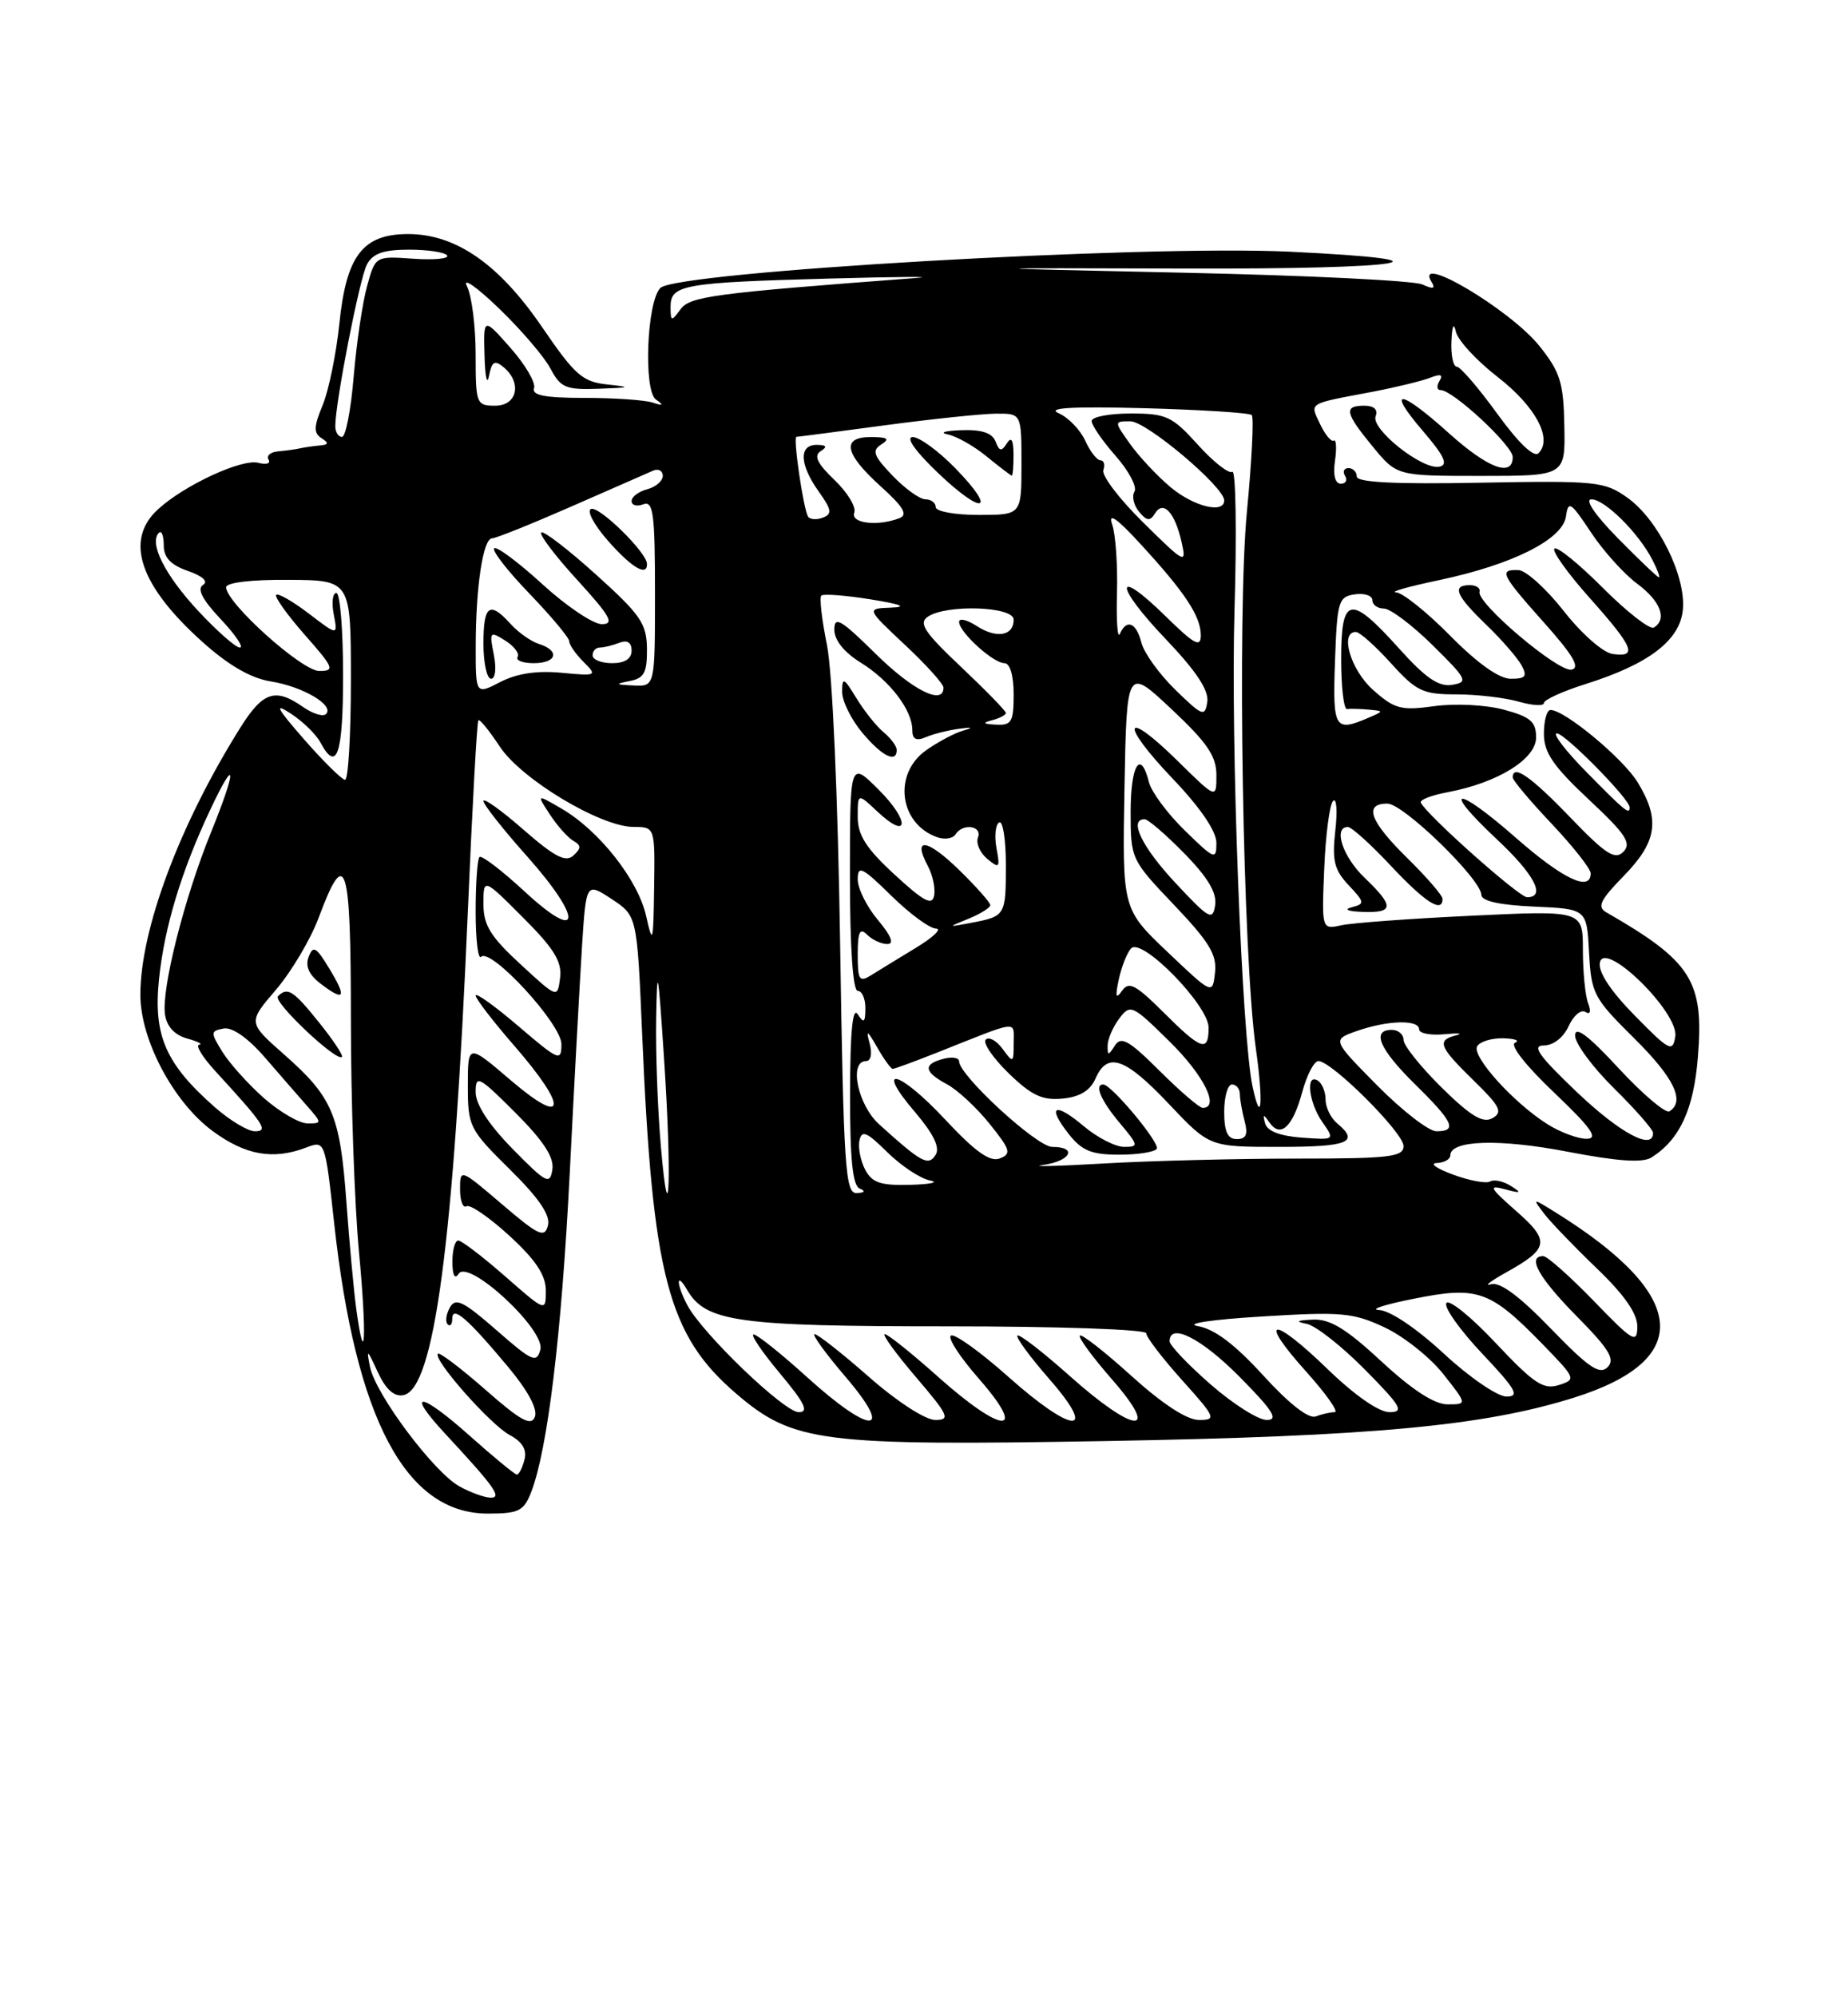 <?xml version="1.0" encoding="UTF-8" standalone="no"?>
<!DOCTYPE svg PUBLIC "-//W3C//DTD SVG 1.1//EN" "http://www.w3.org/Graphics/SVG/1.1/DTD/svg11.dtd" >
<svg xmlns="http://www.w3.org/2000/svg" xmlns:xlink="http://www.w3.org/1999/xlink" version="1.1" viewBox="0 0 237 256">
 <g >
 <path fill="currentColor"
d=" M 68.12 191.25 C 70.23 185.81 72.01 171.13 73.06 150.50 C 73.64 138.95 74.36 125.81 74.64 121.30 C 75.17 113.09 75.17 113.09 78.44 115.23 C 81.70 117.38 81.70 117.38 82.35 132.44 C 83.67 163.56 85.66 171.13 94.44 178.65 C 101.74 184.89 105.25 185.34 141.97 184.70 C 176.01 184.10 190.26 182.78 201.86 179.14 C 217.34 174.28 216.51 165.97 199.50 155.40 C 196.53 153.55 196.51 153.55 198.00 155.52 C 198.82 156.61 201.86 159.76 204.75 162.54 C 208.33 165.97 209.99 168.36 209.98 170.04 C 209.96 172.27 209.43 171.96 204.40 166.75 C 201.33 163.59 198.42 161.00 197.92 161.00 C 195.79 161.00 197.33 163.77 202.21 168.71 C 206.40 172.95 207.17 174.23 206.16 175.24 C 205.14 176.25 203.72 175.28 198.90 170.30 C 194.84 166.10 192.35 164.26 191.20 164.61 C 190.27 164.89 191.16 164.20 193.19 163.07 C 198.67 160.02 198.82 159.05 194.42 155.20 C 191.03 152.22 190.84 151.85 193.00 152.43 C 195.09 152.99 195.21 152.92 193.74 151.99 C 192.78 151.39 191.59 151.14 191.11 151.43 C 190.63 151.73 188.49 151.34 186.37 150.56 C 184.24 149.78 183.29 149.11 184.25 149.07 C 185.21 149.03 186.00 148.59 186.00 148.08 C 186.00 146.13 192.29 145.93 201.05 147.62 C 207.45 148.85 210.66 149.07 211.79 148.36 C 215.42 146.07 217.22 142.19 217.75 135.47 C 218.54 125.73 216.94 123.22 206.01 116.94 C 204.79 116.24 205.21 115.37 208.26 112.25 C 212.52 107.88 212.94 105.05 210.03 100.28 C 208.17 97.22 200.67 91.00 198.85 91.00 C 198.38 91.00 198.00 92.37 198.00 94.04 C 198.00 96.46 199.19 98.20 203.75 102.47 C 208.50 106.91 209.27 108.07 208.20 109.17 C 207.12 110.27 205.94 109.51 201.36 104.75 C 196.32 99.51 194.00 97.90 194.00 99.65 C 194.00 100.01 196.25 102.69 199.00 105.59 C 201.75 108.50 204.00 111.36 204.00 111.94 C 204.00 114.37 200.42 112.66 194.38 107.36 C 186.70 100.62 184.70 100.76 191.93 107.54 C 196.78 112.07 198.32 115.00 195.84 115.00 C 194.81 115.00 182.94 104.44 182.21 102.87 C 182.05 102.52 183.60 101.92 185.66 101.54 C 192.08 100.33 197.00 97.29 197.00 94.52 C 197.00 92.50 196.28 91.88 192.86 90.96 C 190.56 90.34 186.61 90.14 183.95 90.51 C 179.67 91.10 178.85 90.88 176.08 88.42 C 173.22 85.87 171.78 81.00 173.88 81.00 C 174.37 81.00 176.39 82.80 178.38 85.00 C 181.63 88.60 182.47 89.00 186.75 89.00 C 189.37 89.00 192.97 89.42 194.76 89.93 C 196.54 90.44 198.00 90.52 198.00 90.11 C 198.00 89.70 200.41 88.60 203.36 87.67 C 211.45 85.13 215.44 82.08 215.82 78.17 C 216.24 73.86 212.65 66.60 208.72 63.80 C 205.77 61.70 204.76 61.60 189.80 61.87 C 178.94 62.08 174.00 61.83 174.00 61.08 C 174.00 60.49 173.52 60.00 172.94 60.00 C 172.36 60.00 172.16 60.45 172.50 61.00 C 172.84 61.55 172.59 62.00 171.95 62.00 C 171.22 62.00 170.94 60.89 171.21 59.05 C 171.44 57.43 171.37 56.27 171.05 56.47 C 170.73 56.67 169.94 55.72 169.30 54.36 C 167.98 51.57 167.58 51.81 176.00 50.22 C 179.03 49.64 182.36 48.83 183.41 48.42 C 184.76 47.89 185.11 48.01 184.61 48.83 C 184.21 49.47 184.28 50.00 184.76 50.00 C 186.34 50.00 194.00 57.12 194.00 58.58 C 194.00 61.22 190.82 60.03 185.79 55.50 C 179.47 49.82 177.72 49.69 182.49 55.25 C 185.25 58.47 185.76 59.58 184.59 59.82 C 182.43 60.26 175.79 55.00 176.42 53.35 C 176.75 52.50 176.21 52.00 174.97 52.00 C 172.29 52.00 172.48 52.91 176.07 57.27 C 179.15 61.00 179.15 61.00 189.95 61.00 C 200.75 61.00 200.75 61.00 200.62 54.59 C 200.52 49.03 200.09 47.68 197.42 44.34 C 193.65 39.65 181.20 32.28 183.61 36.17 C 184.12 37.01 183.79 37.09 182.41 36.46 C 181.36 35.97 167.68 35.30 152.00 34.96 C 123.50 34.34 123.50 34.34 152.20 34.42 C 180.64 34.50 187.79 33.33 165.38 32.26 C 146.59 31.37 86.79 34.81 84.69 36.91 C 82.95 38.65 82.50 50.05 84.12 51.21 C 85.17 51.95 85.06 52.05 83.67 51.59 C 82.66 51.27 78.74 51.00 74.95 51.00 C 69.88 51.00 68.18 50.67 68.49 49.75 C 68.73 49.06 67.37 46.74 65.46 44.58 C 62.00 40.67 62.00 40.67 62.14 45.58 C 62.21 48.29 62.47 49.46 62.71 48.19 C 63.07 46.32 63.43 46.11 64.58 47.06 C 66.98 49.06 66.34 52.00 63.50 52.00 C 61.09 52.00 61.00 51.77 61.00 45.43 C 61.00 41.82 60.50 37.89 59.88 36.68 C 59.27 35.48 61.10 36.75 63.96 39.50 C 66.82 42.25 69.81 45.74 70.60 47.25 C 71.90 49.70 72.56 49.98 76.78 49.83 C 80.90 49.68 81.05 49.62 77.89 49.28 C 74.70 48.94 73.73 48.09 69.51 41.91 C 63.99 33.84 58.46 30.00 52.34 30.00 C 46.52 30.00 44.41 32.76 43.52 41.50 C 43.12 45.35 42.16 50.04 41.38 51.93 C 40.23 54.68 40.21 55.51 41.23 56.16 C 42.21 56.78 42.15 57.00 41.00 57.10 C 40.17 57.17 39.05 57.34 38.50 57.46 C 37.95 57.59 36.69 57.76 35.69 57.85 C 34.70 57.93 34.13 58.41 34.44 58.91 C 34.75 59.41 34.16 59.59 33.13 59.32 C 31.01 58.77 23.64 62.18 20.25 65.29 C 15.95 69.23 17.88 75.01 25.92 82.24 C 29.29 85.27 32.16 86.93 34.73 87.34 C 38.85 88.00 42.93 90.41 41.81 91.52 C 41.44 91.90 40.10 91.48 38.84 90.60 C 35.31 88.13 33.72 88.65 30.83 93.25 C 23.04 105.67 18.00 119.12 18.00 127.51 C 18.00 133.28 22.25 141.27 27.27 144.97 C 31.50 148.08 35.03 148.70 39.28 147.08 C 41.69 146.17 41.69 146.17 42.86 156.83 C 45.61 181.89 52.03 194.00 62.56 194.00 C 66.53 194.00 67.17 193.68 68.12 191.25 Z  M 58.95 190.53 C 55.68 188.75 48.20 178.78 47.46 175.23 C 46.97 172.83 47.09 172.90 48.43 175.83 C 49.47 178.08 50.54 179.05 51.73 178.82 C 55.69 178.07 58.18 159.36 60.01 116.57 C 60.57 103.41 61.17 92.50 61.35 92.32 C 61.52 92.14 62.75 93.65 64.08 95.67 C 66.84 99.87 77.00 105.97 81.25 105.99 C 84.00 106.00 84.00 106.00 83.89 113.75 C 83.79 120.90 83.71 121.18 82.86 117.39 C 81.82 112.77 76.82 106.43 72.01 103.64 C 68.80 101.77 68.80 101.77 70.53 104.41 C 71.48 105.86 72.83 107.37 73.53 107.77 C 74.55 108.36 74.55 108.73 73.53 109.66 C 72.55 110.57 71.12 109.82 67.13 106.34 C 64.31 103.87 62.00 102.22 62.00 102.67 C 62.01 103.13 64.52 106.31 67.58 109.74 C 74.83 117.87 74.59 121.04 67.24 114.23 C 64.34 111.55 61.76 109.58 61.49 109.85 C 61.22 110.11 61.00 113.26 61.00 116.83 C 61.00 120.41 61.31 123.02 61.69 122.64 C 62.93 121.40 72.00 131.24 72.00 133.83 C 72.00 136.10 71.68 135.97 66.50 131.54 C 63.48 128.96 61.00 127.18 61.00 127.60 C 61.00 128.01 63.25 130.93 66.00 134.09 C 72.91 142.04 72.63 144.55 65.50 138.46 C 60.00 133.76 60.00 133.76 60.00 139.16 C 60.00 144.38 60.19 144.76 65.38 149.88 C 69.16 153.61 70.61 155.76 70.27 157.08 C 69.84 158.72 69.08 158.37 64.39 154.36 C 59.02 149.78 59.00 149.77 59.00 152.44 C 59.00 153.91 59.37 154.89 59.83 154.61 C 60.28 154.33 62.75 156.03 65.33 158.39 C 68.71 161.49 70.00 163.44 70.00 165.42 C 70.00 168.16 70.00 168.16 64.77 163.58 C 61.89 161.06 59.19 159.00 58.77 159.00 C 58.35 159.00 58.01 160.24 58.02 161.75 C 58.02 163.45 58.33 164.03 58.81 163.27 C 60.07 161.29 69.96 170.45 69.30 172.98 C 68.83 174.76 68.26 174.51 63.67 170.49 C 59.41 166.77 58.42 166.28 57.69 167.59 C 57.21 168.45 57.08 169.42 57.41 169.74 C 57.73 170.07 58.00 169.75 58.00 169.04 C 58.00 167.28 59.91 168.92 65.13 175.16 C 67.68 178.20 68.98 180.61 68.60 181.59 C 68.13 182.84 66.80 182.12 62.27 178.14 C 59.12 175.38 56.37 173.29 56.16 173.51 C 55.47 174.20 62.88 182.60 65.35 183.92 C 66.99 184.80 67.60 185.81 67.26 187.10 C 66.99 188.15 66.55 189.00 66.29 189.00 C 66.03 189.00 63.30 186.76 60.23 184.02 C 53.86 178.34 51.91 178.18 57.10 183.77 C 63.45 190.61 64.44 192.00 62.90 191.96 C 62.13 191.94 60.35 191.30 58.95 190.53 Z  M 103.50 176.51 C 100.20 173.52 97.12 171.06 96.66 171.04 C 96.19 171.02 97.70 173.25 100.00 176.00 C 103.22 179.85 103.78 181.00 102.43 181.00 C 100.57 181.00 90.13 170.98 88.16 167.31 C 86.71 164.58 86.68 162.84 88.13 165.34 C 90.51 169.43 94.61 170.00 121.47 170.00 C 135.76 170.00 147.00 170.39 147.00 170.89 C 147.00 171.38 149.07 174.08 151.59 176.89 C 155.92 181.70 156.04 182.00 153.76 182.00 C 152.22 182.00 149.08 179.95 145.13 176.38 C 141.71 173.28 138.72 170.95 138.49 171.18 C 138.25 171.41 140.11 173.94 142.61 176.80 C 148.96 184.06 145.52 183.79 137.20 176.37 C 133.74 173.29 130.72 170.95 130.48 171.18 C 130.25 171.41 132.11 173.94 134.61 176.80 C 140.94 184.05 137.53 183.80 129.25 176.41 C 125.81 173.35 122.54 170.99 121.99 171.17 C 121.43 171.36 123.04 173.87 125.57 176.75 C 131.91 184.00 128.57 183.84 120.34 176.50 C 116.95 173.47 113.86 171.00 113.47 171.00 C 113.08 171.00 114.87 173.47 117.46 176.50 C 121.67 181.43 121.93 182.00 119.94 182.00 C 118.68 182.00 115.02 179.63 111.46 176.50 C 108.01 173.47 104.87 171.00 104.47 171.00 C 104.08 171.00 105.87 173.47 108.46 176.50 C 114.81 183.93 111.70 183.94 103.50 176.51 Z  M 155.23 177.42 C 152.35 174.90 150.00 172.43 150.00 171.92 C 150.00 169.46 154.11 171.55 159.00 176.50 C 163.27 180.82 164.01 182.00 162.45 182.00 C 161.36 182.00 158.11 179.94 155.23 177.42 Z  M 162.01 176.30 C 158.37 172.31 155.75 170.33 153.61 169.97 C 151.85 169.66 155.39 169.13 161.80 168.74 C 172.04 168.11 173.53 168.24 177.56 170.13 C 180.01 171.28 183.40 173.97 185.09 176.11 C 188.17 180.00 188.17 180.00 185.64 180.00 C 183.96 180.00 181.11 178.15 177.17 174.50 C 172.64 170.30 170.55 169.03 168.37 169.14 C 166.29 169.23 166.07 169.39 167.58 169.68 C 168.73 169.91 172.09 172.55 175.05 175.55 C 179.70 180.25 180.13 181.00 178.19 181.00 C 176.84 181.00 173.72 178.83 170.27 175.49 C 163.14 168.58 161.21 168.79 167.49 175.78 C 170.07 178.65 171.73 181.00 171.17 181.00 C 170.62 181.00 169.52 181.25 168.73 181.55 C 167.83 181.89 165.30 179.91 162.01 176.30 Z  M 185.17 173.50 C 181.67 170.26 178.26 167.96 176.87 167.91 C 175.56 167.85 177.59 167.20 181.38 166.45 C 189.54 164.82 191.11 165.39 197.86 172.32 C 202.12 176.70 202.16 176.81 199.90 177.53 C 197.94 178.15 196.70 177.33 191.84 172.16 C 188.68 168.79 185.82 166.48 185.49 167.02 C 185.16 167.56 187.23 170.47 190.09 173.50 C 194.42 178.08 194.94 179.00 193.20 179.00 C 192.05 179.00 188.44 176.53 185.17 173.50 Z  M 45.69 167.78 C 45.37 165.42 44.80 159.22 44.42 154.00 C 43.61 142.88 42.65 140.63 36.43 135.15 C 31.79 131.06 31.79 131.06 35.39 126.86 C 37.37 124.54 39.84 120.39 40.87 117.62 C 44.34 108.31 45.00 110.40 45.00 130.67 C 45.00 141.03 45.47 154.40 46.03 160.38 C 47.05 171.14 46.83 176.06 45.69 167.78 Z  M 40.93 131.07 C 37.61 126.93 36.87 126.46 35.64 127.70 C 34.96 128.38 43.15 136.13 43.85 135.47 C 44.04 135.28 42.73 133.30 40.93 131.07 Z  M 42.18 124.06 C 40.54 121.36 40.15 121.15 39.58 122.65 C 39.12 123.85 39.63 124.97 41.19 126.14 C 44.23 128.44 44.50 127.87 42.18 124.06 Z  M 84.76 147.00 C 84.35 142.32 84.07 134.90 84.15 130.50 C 84.27 123.51 84.40 124.13 85.15 135.50 C 86.16 150.62 85.85 159.51 84.76 147.00 Z  M 107.74 120.75 C 107.45 101.90 106.75 86.07 106.05 82.65 C 105.40 79.44 105.07 76.60 105.33 76.34 C 105.58 76.09 108.42 76.30 111.64 76.82 C 115.56 77.45 116.44 77.80 114.29 77.88 C 111.09 78.00 111.09 78.00 116.04 82.64 C 118.77 85.19 121.00 87.66 121.00 88.14 C 121.00 90.46 117.03 88.47 112.28 83.78 C 107.85 79.41 107.00 78.91 107.00 80.70 C 107.00 82.05 108.25 83.61 110.40 84.94 C 114.12 87.24 117.00 91.01 117.00 93.57 C 117.00 94.75 117.50 95.01 118.75 94.48 C 119.71 94.07 121.62 93.59 123.00 93.41 C 124.74 93.17 124.89 93.25 123.50 93.65 C 122.40 93.97 120.26 95.11 118.75 96.18 C 114.49 99.21 115.33 105.62 120.22 107.32 C 121.16 107.64 122.20 107.48 122.53 106.96 C 123.44 105.48 126.00 105.82 125.42 107.34 C 125.14 108.08 125.68 109.31 126.62 110.09 C 128.17 111.37 128.27 111.25 127.80 108.73 C 127.51 107.20 127.66 105.71 128.13 105.42 C 128.61 105.12 129.00 107.58 129.00 110.88 C 129.00 117.37 128.95 117.45 124.50 118.29 C 121.50 118.86 121.50 118.86 124.25 117.74 C 125.76 117.12 127.00 116.34 127.00 116.01 C 127.00 115.68 125.21 113.66 123.02 111.52 C 118.90 107.50 116.98 107.23 118.98 110.97 C 119.61 112.14 119.98 113.86 119.80 114.79 C 119.55 116.12 118.46 115.54 114.74 112.11 C 111.08 108.74 110.00 107.05 110.00 104.70 C 110.00 101.65 110.00 101.65 112.50 104.00 C 116.55 107.81 116.74 105.27 112.70 101.23 C 109.00 97.53 109.00 97.53 109.00 112.27 C 109.00 121.42 109.38 127.00 110.00 127.00 C 110.55 127.00 110.99 128.01 110.98 129.25 C 110.97 131.07 110.78 131.21 110.00 130.00 C 109.34 128.98 109.03 132.26 109.02 140.17 C 109.00 148.58 109.35 151.97 110.25 152.34 C 111.04 152.66 110.91 152.87 109.87 152.92 C 108.40 152.99 108.19 149.74 107.74 120.75 Z  M 115.00 96.12 C 115.00 95.64 114.25 94.63 113.34 93.87 C 112.42 93.12 110.85 91.15 109.84 89.50 C 108.21 86.83 108.01 86.74 108.00 88.67 C 108.00 89.87 109.17 92.23 110.59 93.92 C 113.12 96.94 115.00 97.87 115.00 96.12 Z  M 65.75 147.27 C 62.69 144.15 61.00 141.56 61.00 139.98 C 61.00 137.72 61.40 137.93 66.09 142.61 C 69.71 146.24 71.08 148.34 70.84 149.90 C 70.53 151.90 70.06 151.66 65.75 147.27 Z  M 110.97 149.95 C 110.37 148.82 110.03 147.13 110.22 146.20 C 110.51 144.80 111.15 145.07 113.79 147.68 C 115.57 149.43 118.03 151.06 119.26 151.30 C 120.49 151.53 119.38 151.79 116.79 151.86 C 112.97 151.97 111.86 151.61 110.97 149.95 Z  M 133.75 149.32 C 137.31 148.83 138.25 147.00 134.94 147.00 C 132.97 147.00 123.00 137.83 123.00 136.03 C 123.00 135.57 122.10 135.42 121.00 135.71 C 118.34 136.40 118.48 137.38 121.44 138.97 C 122.79 139.69 125.25 141.97 126.91 144.04 C 129.59 147.37 129.74 147.89 128.22 148.48 C 126.96 148.97 125.08 147.63 121.22 143.50 C 115.26 137.12 112.04 136.35 117.38 142.58 C 119.72 145.33 120.57 147.08 120.00 148.00 C 119.07 149.51 118.21 149.05 112.75 144.11 C 110.00 141.63 108.83 136.00 111.07 136.00 C 111.69 136.00 111.88 135.06 111.53 133.75 C 111.04 131.93 111.22 132.02 112.50 134.25 C 113.36 135.76 114.26 137.00 114.49 137.00 C 114.73 137.00 117.31 136.05 120.21 134.90 C 130.88 130.66 130.00 130.76 130.00 133.72 C 130.00 136.26 129.94 136.30 128.58 134.44 C 127.80 133.38 126.83 132.84 126.42 133.25 C 126.01 133.65 127.33 135.59 129.35 137.56 C 132.29 140.41 133.68 141.06 136.26 140.81 C 138.48 140.60 139.81 139.79 140.49 138.25 C 142.02 134.76 144.27 135.54 149.91 141.50 C 155.11 147.00 155.11 147.00 164.06 147.00 C 172.92 147.00 174.40 146.40 171.50 144.00 C 170.68 143.32 170.00 141.94 170.00 140.94 C 170.00 139.94 169.55 138.84 169.00 138.50 C 167.41 137.52 167.84 141.33 169.60 143.84 C 171.20 146.12 171.20 146.12 166.93 145.81 C 164.17 145.61 162.51 144.97 162.25 144.00 C 161.92 142.77 162.02 142.75 162.81 143.88 C 164.23 145.91 165.80 144.44 167.01 139.96 C 167.60 137.78 168.53 136.00 169.08 136.00 C 170.79 136.00 180.00 145.18 180.00 146.89 C 180.00 148.29 178.24 148.50 166.25 148.50 C 158.69 148.50 147.55 148.78 141.50 149.13 C 135.45 149.48 131.96 149.56 133.75 149.32 Z  M 148.35 147.24 C 148.80 146.52 142.53 139.00 141.49 139.00 C 140.31 139.00 141.20 141.08 143.59 143.92 C 146.02 146.82 146.06 147.00 144.17 147.00 C 143.06 147.00 140.75 145.82 139.03 144.38 C 135.25 141.19 134.20 141.71 137.06 145.35 C 138.75 147.49 139.98 148.00 143.51 148.00 C 145.92 148.00 148.09 147.66 148.35 147.24 Z  M 157.00 142.50 C 157.00 140.57 157.45 139.00 158.00 139.00 C 158.55 139.00 159.01 139.56 159.01 140.25 C 159.02 140.94 159.30 142.51 159.63 143.75 C 160.07 145.40 159.81 146.00 158.62 146.00 C 157.44 146.00 157.00 145.06 157.00 142.50 Z  M 198.50 144.12 C 194.12 141.38 188.67 135.34 189.45 134.09 C 189.82 133.49 191.33 133.04 192.81 133.08 C 194.29 133.12 194.96 133.38 194.30 133.65 C 193.59 133.93 195.67 136.59 199.30 140.03 C 204.07 144.57 205.04 145.94 203.50 145.96 C 202.40 145.98 200.15 145.15 198.50 144.12 Z  M 202.22 139.97 C 197.35 135.33 196.40 134.00 197.99 134.00 C 199.20 134.00 200.50 132.99 201.17 131.53 C 201.79 130.17 202.75 129.35 203.32 129.70 C 203.95 130.09 204.08 129.66 203.67 128.58 C 203.30 127.62 203.00 124.55 203.00 121.76 C 203.00 116.69 203.00 116.69 188.75 117.37 C 180.91 117.74 173.38 118.29 172.00 118.60 C 169.50 119.14 169.50 119.14 169.83 111.32 C 170.00 107.02 170.52 103.12 170.96 102.66 C 171.41 102.20 171.54 103.91 171.25 106.46 C 170.82 110.30 171.11 111.49 172.95 113.45 C 175.04 115.67 175.06 115.85 173.34 116.29 C 172.28 116.57 172.89 116.82 174.75 116.88 C 178.78 117.03 178.83 116.17 175.00 112.50 C 172.19 109.81 170.94 106.00 172.86 106.00 C 173.34 106.00 175.83 108.25 178.40 111.00 C 182.77 115.66 185.00 117.09 185.00 115.21 C 185.00 114.77 182.97 112.43 180.50 110.00 C 175.67 105.26 174.84 103.00 177.93 103.00 C 179.98 103.00 189.94 112.68 189.98 114.70 C 189.99 115.49 192.33 116.01 196.75 116.20 C 203.50 116.50 203.50 116.50 203.79 122.08 C 204.07 127.36 204.38 127.94 209.54 133.04 C 214.68 138.12 216.16 141.16 214.10 142.44 C 213.61 142.74 210.69 140.27 207.60 136.94 C 203.68 132.70 202.00 131.44 202.00 132.73 C 202.00 133.75 204.25 136.79 207.00 139.50 C 209.75 142.21 212.00 144.78 212.00 145.21 C 212.00 147.51 207.78 145.25 202.22 139.97 Z  M 27.57 141.93 C 21.24 136.37 19.65 132.73 20.39 125.53 C 21.07 118.86 23.26 111.63 27.00 103.71 C 30.33 96.65 30.38 98.53 27.07 106.66 C 23.62 115.13 20.69 126.75 21.16 130.03 C 21.38 131.57 22.39 132.66 24.00 133.11 C 25.38 133.49 26.07 133.85 25.55 133.90 C 25.03 133.96 25.95 135.46 27.58 137.25 C 33.92 144.16 34.47 145.00 32.69 145.00 C 31.80 145.00 29.50 143.62 27.57 141.93 Z  M 176.63 139.13 C 170.82 133.26 170.82 133.26 174.06 132.13 C 177.99 130.76 182.00 130.66 182.00 131.94 C 182.00 132.45 183.46 132.73 185.25 132.56 C 187.04 132.39 187.71 132.45 186.75 132.70 C 184.22 133.34 184.53 134.14 189.00 138.50 C 192.40 141.82 192.77 142.55 191.40 143.32 C 190.17 144.00 188.63 143.07 184.89 139.40 C 182.20 136.74 180.00 134.00 180.00 133.29 C 180.00 132.58 179.32 132.00 178.50 132.00 C 175.83 132.00 176.90 134.48 181.50 139.00 C 186.40 143.81 186.94 145.00 184.22 145.00 C 183.24 145.00 179.82 142.36 176.63 139.13 Z  M 33.84 140.74 C 31.83 138.96 29.44 136.30 28.53 134.83 C 26.98 132.33 26.99 132.15 28.66 131.83 C 29.76 131.61 31.77 133.01 33.93 135.49 C 35.84 137.70 38.29 140.51 39.38 141.75 C 41.31 143.95 41.31 144.00 39.42 143.99 C 38.37 143.98 35.85 142.51 33.84 140.74 Z  M 148.71 137.25 C 144.79 133.35 143.78 132.77 142.99 134.00 C 142.14 135.33 142.03 135.33 142.05 134.00 C 142.06 133.18 142.73 131.62 143.54 130.55 C 144.96 128.66 145.20 128.77 150.01 133.51 C 154.40 137.83 156.47 142.00 154.24 142.00 C 153.82 142.00 151.33 139.86 148.71 137.25 Z  M 160.64 139.29 C 159.25 132.88 157.82 95.18 158.32 78.23 C 158.62 68.19 158.49 60.20 158.04 60.48 C 157.59 60.76 155.59 59.19 153.61 56.99 C 150.32 53.35 149.57 53.00 145.00 53.00 C 142.25 53.00 140.00 53.43 140.00 53.97 C 140.00 54.50 141.38 56.51 143.08 58.44 C 144.77 60.36 145.86 62.42 145.49 63.01 C 145.13 63.60 145.39 64.76 146.08 65.59 C 147.07 66.79 147.49 66.83 148.12 65.81 C 149.19 64.07 150.67 65.67 151.54 69.50 C 152.19 72.36 151.96 72.25 146.64 67.00 C 143.57 63.98 141.25 60.94 141.50 60.25 C 141.74 59.56 141.57 59.00 141.13 59.00 C 140.68 59.00 139.80 57.86 139.17 56.47 C 138.53 55.08 137.00 53.50 135.76 52.96 C 134.18 52.27 137.48 52.08 146.75 52.32 C 154.04 52.52 160.24 52.91 160.53 53.20 C 160.82 53.49 160.54 59.07 159.91 65.61 C 158.66 78.69 159.39 122.58 161.06 134.40 C 162.04 141.34 161.77 144.50 160.64 139.29 Z  M 209.65 130.17 C 206.54 127.00 204.94 124.57 205.18 123.37 C 205.76 120.41 215.32 129.77 214.85 132.84 C 214.53 134.92 214.11 134.71 209.65 130.17 Z  M 149.21 129.75 C 145.63 126.19 144.77 125.74 143.89 127.00 C 143.10 128.13 143.00 127.76 143.49 125.50 C 143.85 123.85 144.56 122.07 145.07 121.55 C 146.46 120.13 155.00 128.87 155.00 131.71 C 155.00 134.92 154.08 134.61 149.21 129.75 Z  M 66.75 123.59 C 62.90 120.05 62.00 118.58 62.00 115.87 C 62.00 112.52 62.00 112.52 67.08 117.61 C 71.06 121.58 72.09 123.26 71.83 125.33 C 71.50 127.97 71.50 127.97 66.75 123.59 Z  M 149.71 122.00 C 143.93 116.50 143.93 116.50 144.21 101.00 C 144.50 85.50 144.50 85.50 150.25 90.90 C 154.83 95.19 156.00 96.92 156.00 99.36 C 156.00 102.42 156.00 102.42 151.02 97.52 C 144.07 90.68 143.53 92.61 150.38 99.79 C 153.96 103.54 156.00 106.54 156.00 108.04 C 156.00 110.27 155.76 110.17 151.96 106.46 C 149.73 104.29 147.66 101.50 147.35 100.26 C 146.27 95.96 145.00 98.03 145.00 104.07 C 145.00 110.08 145.06 110.21 150.57 115.99 C 155.08 120.72 156.09 122.38 155.82 124.67 C 155.50 127.50 155.50 127.50 149.71 122.00 Z  M 110.00 122.34 C 110.00 119.43 110.27 118.87 111.20 119.80 C 111.86 120.46 113.03 121.00 113.79 121.00 C 114.71 121.00 114.31 119.97 112.59 117.92 C 111.17 116.23 110.00 113.89 110.00 112.72 C 110.00 110.86 110.56 111.13 114.29 114.79 C 116.65 117.11 119.23 119.01 120.04 119.02 C 120.84 119.03 119.70 120.12 117.50 121.46 C 115.30 122.79 112.71 124.38 111.75 124.98 C 110.20 125.95 110.00 125.64 110.00 122.34 Z  M 150.75 113.17 C 146.45 108.57 144.72 105.00 146.79 105.00 C 147.23 105.00 149.52 106.97 151.88 109.38 C 154.89 112.44 156.07 114.43 155.84 116.01 C 155.53 118.06 155.07 117.80 150.75 113.17 Z  M 203.50 99.00 C 200.79 96.25 199.06 94.00 199.66 94.00 C 200.71 94.00 209.00 102.42 209.00 103.48 C 209.00 104.47 208.41 103.99 203.50 99.00 Z  M 39.00 94.77 C 35.47 90.73 35.10 90.02 37.29 91.46 C 38.83 92.46 40.53 94.12 41.08 95.14 C 43.20 99.11 44.00 96.74 44.00 86.50 C 44.00 80.72 43.61 76.00 43.14 76.00 C 42.66 76.00 42.51 77.23 42.80 78.74 C 43.33 81.49 43.33 81.49 39.60 78.64 C 37.55 77.08 35.67 76.00 35.42 76.24 C 35.18 76.49 36.82 78.79 39.07 81.35 C 42.82 85.60 42.98 86.00 40.94 86.00 C 38.71 86.00 29.00 77.28 29.00 75.27 C 29.00 74.67 32.24 74.28 37.00 74.32 C 45.00 74.37 45.00 74.37 45.00 87.18 C 45.00 94.23 44.66 99.98 44.25 99.95 C 43.84 99.93 41.48 97.60 39.00 94.77 Z  M 127.25 92.31 C 128.21 92.06 129.00 91.64 129.00 91.38 C 129.00 91.12 126.41 88.47 123.25 85.48 C 118.52 81.01 117.77 79.87 119.00 79.04 C 121.40 77.43 130.00 77.72 130.00 79.42 C 130.00 81.51 127.81 81.89 125.25 80.23 C 124.01 79.43 123.00 79.19 123.00 79.71 C 123.00 81.02 127.37 85.00 128.81 85.00 C 129.53 85.00 130.00 86.58 130.00 89.00 C 130.00 92.52 129.73 92.99 127.75 92.88 C 126.06 92.80 125.93 92.65 127.25 92.31 Z  M 171.21 84.75 C 171.48 77.06 171.65 76.48 173.75 76.18 C 174.99 76.00 176.00 76.34 176.00 76.93 C 176.00 77.52 176.67 78.00 177.48 78.00 C 178.30 78.00 181.11 80.12 183.73 82.70 C 188.17 87.08 188.34 87.43 186.22 87.78 C 184.50 88.06 182.81 86.89 179.38 83.07 C 173.15 76.15 172.00 76.38 172.00 84.50 C 172.00 88.08 172.34 90.95 172.75 90.88 C 173.16 90.82 174.40 90.85 175.50 90.95 C 177.50 91.14 177.50 91.14 175.50 92.00 C 171.16 93.86 170.90 93.43 171.21 84.75 Z  M 150.74 88.42 C 148.67 86.40 146.71 83.68 146.38 82.37 C 145.73 79.79 144.48 79.28 143.62 81.25 C 143.32 81.94 143.15 79.58 143.25 76.00 C 143.35 72.42 143.07 68.47 142.63 67.21 C 142.09 65.63 143.22 66.41 146.25 69.71 C 151.99 75.95 154.00 78.99 154.00 81.43 C 154.00 83.05 153.18 82.61 149.52 79.02 C 142.89 72.51 142.84 74.93 149.46 81.87 C 153.42 86.02 155.06 88.50 154.83 89.97 C 154.53 91.92 154.21 91.80 150.74 88.42 Z  M 61.01 82.78 C 61.02 75.14 61.96 69.00 63.11 69.00 C 63.58 69.00 68.14 67.17 73.23 64.94 C 78.33 62.70 83.06 60.63 83.75 60.33 C 84.44 60.03 85.00 60.33 85.00 60.99 C 85.00 61.65 84.10 62.42 83.00 62.71 C 81.90 63.00 81.00 63.68 81.00 64.22 C 81.00 64.77 81.67 64.95 82.50 64.64 C 83.78 64.15 84.00 65.80 84.00 76.03 C 84.00 88.00 84.00 88.00 81.25 87.86 C 78.89 87.75 78.82 87.67 80.75 87.29 C 82.61 86.94 82.99 86.22 82.97 83.18 C 82.94 79.93 82.17 78.81 76.42 73.63 C 72.84 70.40 69.68 67.98 69.41 68.25 C 69.14 68.53 71.23 71.28 74.06 74.37 C 78.28 78.99 78.84 80.00 77.18 80.00 C 76.07 80.00 72.63 77.69 69.55 74.87 C 66.46 72.05 63.68 69.98 63.38 70.28 C 63.08 70.59 65.12 73.21 67.92 76.11 C 70.71 79.01 73.00 81.75 73.00 82.19 C 73.00 82.64 73.83 83.83 74.84 84.84 C 76.62 86.62 76.54 86.66 72.00 86.23 C 68.87 85.93 66.29 86.32 64.17 87.41 C 61.00 89.05 61.00 89.05 61.01 82.78 Z  M 63.33 83.90 C 62.74 80.96 62.82 80.87 64.79 82.10 C 65.93 82.82 66.65 83.76 66.38 84.20 C 66.10 84.64 67.03 85.00 68.44 85.00 C 71.41 85.00 71.86 83.41 69.13 82.54 C 68.10 82.22 66.46 81.06 65.48 79.97 C 62.78 76.99 62.00 77.55 62.00 82.50 C 62.00 84.97 62.44 87.00 62.98 87.00 C 63.53 87.00 63.68 85.67 63.33 83.90 Z  M 82.97 72.25 C 82.91 70.78 76.89 64.87 75.81 65.23 C 75.20 65.43 76.17 67.26 77.96 69.30 C 81.01 72.77 83.04 73.97 82.97 72.25 Z  M 186.00 81.50 C 183.01 78.47 179.88 75.96 179.03 75.92 C 178.19 75.87 180.65 75.18 184.50 74.37 C 193.95 72.38 200.41 69.15 200.83 66.19 C 201.12 64.12 201.44 64.32 204.02 68.21 C 205.59 70.59 208.26 73.55 209.94 74.80 C 212.96 77.03 213.85 79.36 212.10 80.44 C 211.61 80.74 208.67 78.46 205.57 75.36 C 202.48 72.26 199.68 69.99 199.35 70.32 C 199.02 70.64 201.06 73.49 203.88 76.65 C 209.54 83.00 210.06 84.29 206.80 83.82 C 205.57 83.64 202.81 81.21 200.55 78.32 C 198.32 75.48 195.71 73.12 194.75 73.07 C 192.18 72.97 192.49 73.61 198.05 79.84 C 201.76 84.00 202.69 85.59 201.54 85.83 C 199.85 86.18 189.33 77.28 189.75 75.85 C 189.89 75.38 189.32 75.00 188.50 75.00 C 186.16 75.00 186.70 76.32 190.58 80.05 C 192.55 81.95 194.59 84.29 195.12 85.25 C 195.90 86.69 195.66 87.00 193.75 87.00 C 192.26 87.00 189.48 85.02 186.00 81.50 Z  M 76.00 84.00 C 76.00 83.45 76.41 83.00 76.92 83.00 C 77.42 83.00 78.55 82.73 79.42 82.39 C 80.46 81.99 81.00 82.34 81.00 83.39 C 81.00 84.44 80.13 85.00 78.50 85.00 C 77.12 85.00 76.00 84.55 76.00 84.00 Z  M 25.37 78.25 C 21.13 73.68 19.08 69.59 20.38 68.29 C 20.72 67.95 21.00 68.67 21.00 69.89 C 21.00 71.47 21.89 72.41 24.10 73.18 C 26.02 73.85 26.75 74.54 26.03 74.98 C 25.23 75.47 25.97 76.89 28.30 79.35 C 30.19 81.36 31.30 83.00 30.76 83.00 C 30.22 83.00 27.80 80.86 25.37 78.25 Z  M 207.50 69.00 C 204.55 66.00 203.19 64.00 204.10 64.00 C 205.80 64.00 210.14 68.30 211.91 71.75 C 212.55 72.99 212.93 74.00 212.75 74.00 C 212.57 74.00 210.21 71.75 207.50 69.00 Z  M 103.63 66.21 C 103.03 65.24 101.68 56.00 102.14 55.99 C 102.34 55.99 107.45 55.32 113.50 54.51 C 119.55 53.70 125.96 53.03 127.75 53.02 C 131.00 53.00 131.00 53.00 131.00 59.50 C 131.00 66.00 131.00 66.00 125.50 66.00 C 122.47 66.00 120.00 65.55 120.00 65.00 C 120.00 64.45 119.41 64.00 118.69 64.00 C 117.96 64.00 116.06 62.63 114.45 60.95 C 112.02 58.41 111.78 57.75 113.02 56.97 C 114.15 56.25 113.85 56.03 111.75 56.02 C 107.88 55.99 108.27 58.11 112.92 62.31 C 115.89 64.99 116.47 65.99 115.34 66.42 C 112.54 67.50 109.04 67.07 109.56 65.71 C 109.83 65.00 108.69 63.12 107.02 61.52 C 104.81 59.41 104.33 58.41 105.25 57.83 C 106.14 57.26 106.00 57.03 104.75 57.02 C 102.43 57.00 102.53 59.54 104.99 62.99 C 106.66 65.33 106.75 65.88 105.53 66.35 C 104.72 66.66 103.87 66.59 103.63 66.21 Z  M 122.48 59.98 C 120.34 57.79 117.90 56.01 117.05 56.02 C 116.11 56.04 117.40 57.86 120.31 60.63 C 126.11 66.17 127.98 65.61 122.48 59.98 Z  M 129.98 58.25 C 129.97 56.36 129.70 55.92 129.12 56.83 C 128.44 57.91 128.16 57.86 127.67 56.58 C 127.25 55.49 125.90 55.04 123.28 55.14 C 121.20 55.21 120.42 55.45 121.54 55.68 C 122.66 55.90 124.91 57.17 126.54 58.51 C 128.17 59.84 129.61 60.94 129.75 60.96 C 129.89 60.98 129.99 59.76 129.98 58.25 Z  M 150.09 62.42 C 148.40 61.00 146.09 58.53 144.94 56.92 C 142.86 54.00 142.86 54.00 144.97 54.00 C 147.03 54.00 157.00 62.41 157.00 64.14 C 157.00 65.90 153.06 64.92 150.09 62.42 Z  M 192.01 53.02 C 189.61 49.71 187.28 47.00 186.83 47.00 C 186.37 47.00 186.06 45.54 186.14 43.75 C 186.22 41.76 186.44 41.28 186.71 42.50 C 186.94 43.60 189.36 46.22 192.07 48.32 C 196.93 52.09 199.16 56.24 197.31 58.09 C 196.72 58.68 194.74 56.78 192.01 53.02 Z  M 43.00 54.63 C 43.00 51.58 46.12 35.65 47.06 33.89 C 47.82 32.48 49.18 32.00 52.48 32.00 C 54.90 32.00 57.09 32.34 57.35 32.75 C 57.60 33.16 55.64 33.35 52.98 33.16 C 48.14 32.82 48.14 32.82 47.08 36.66 C 46.49 38.77 45.72 43.99 45.36 48.25 C 45.01 52.51 44.33 56.00 43.86 56.00 C 43.39 56.00 43.00 55.38 43.00 54.63 Z  M 86.00 39.30 C 86.00 36.50 87.61 36.21 106.50 35.70 C 115.30 35.46 120.25 35.43 117.50 35.63 C 91.34 37.60 88.49 37.98 87.26 39.66 C 86.10 41.25 86.00 41.22 86.00 39.30 Z "/>
</g>
</svg>